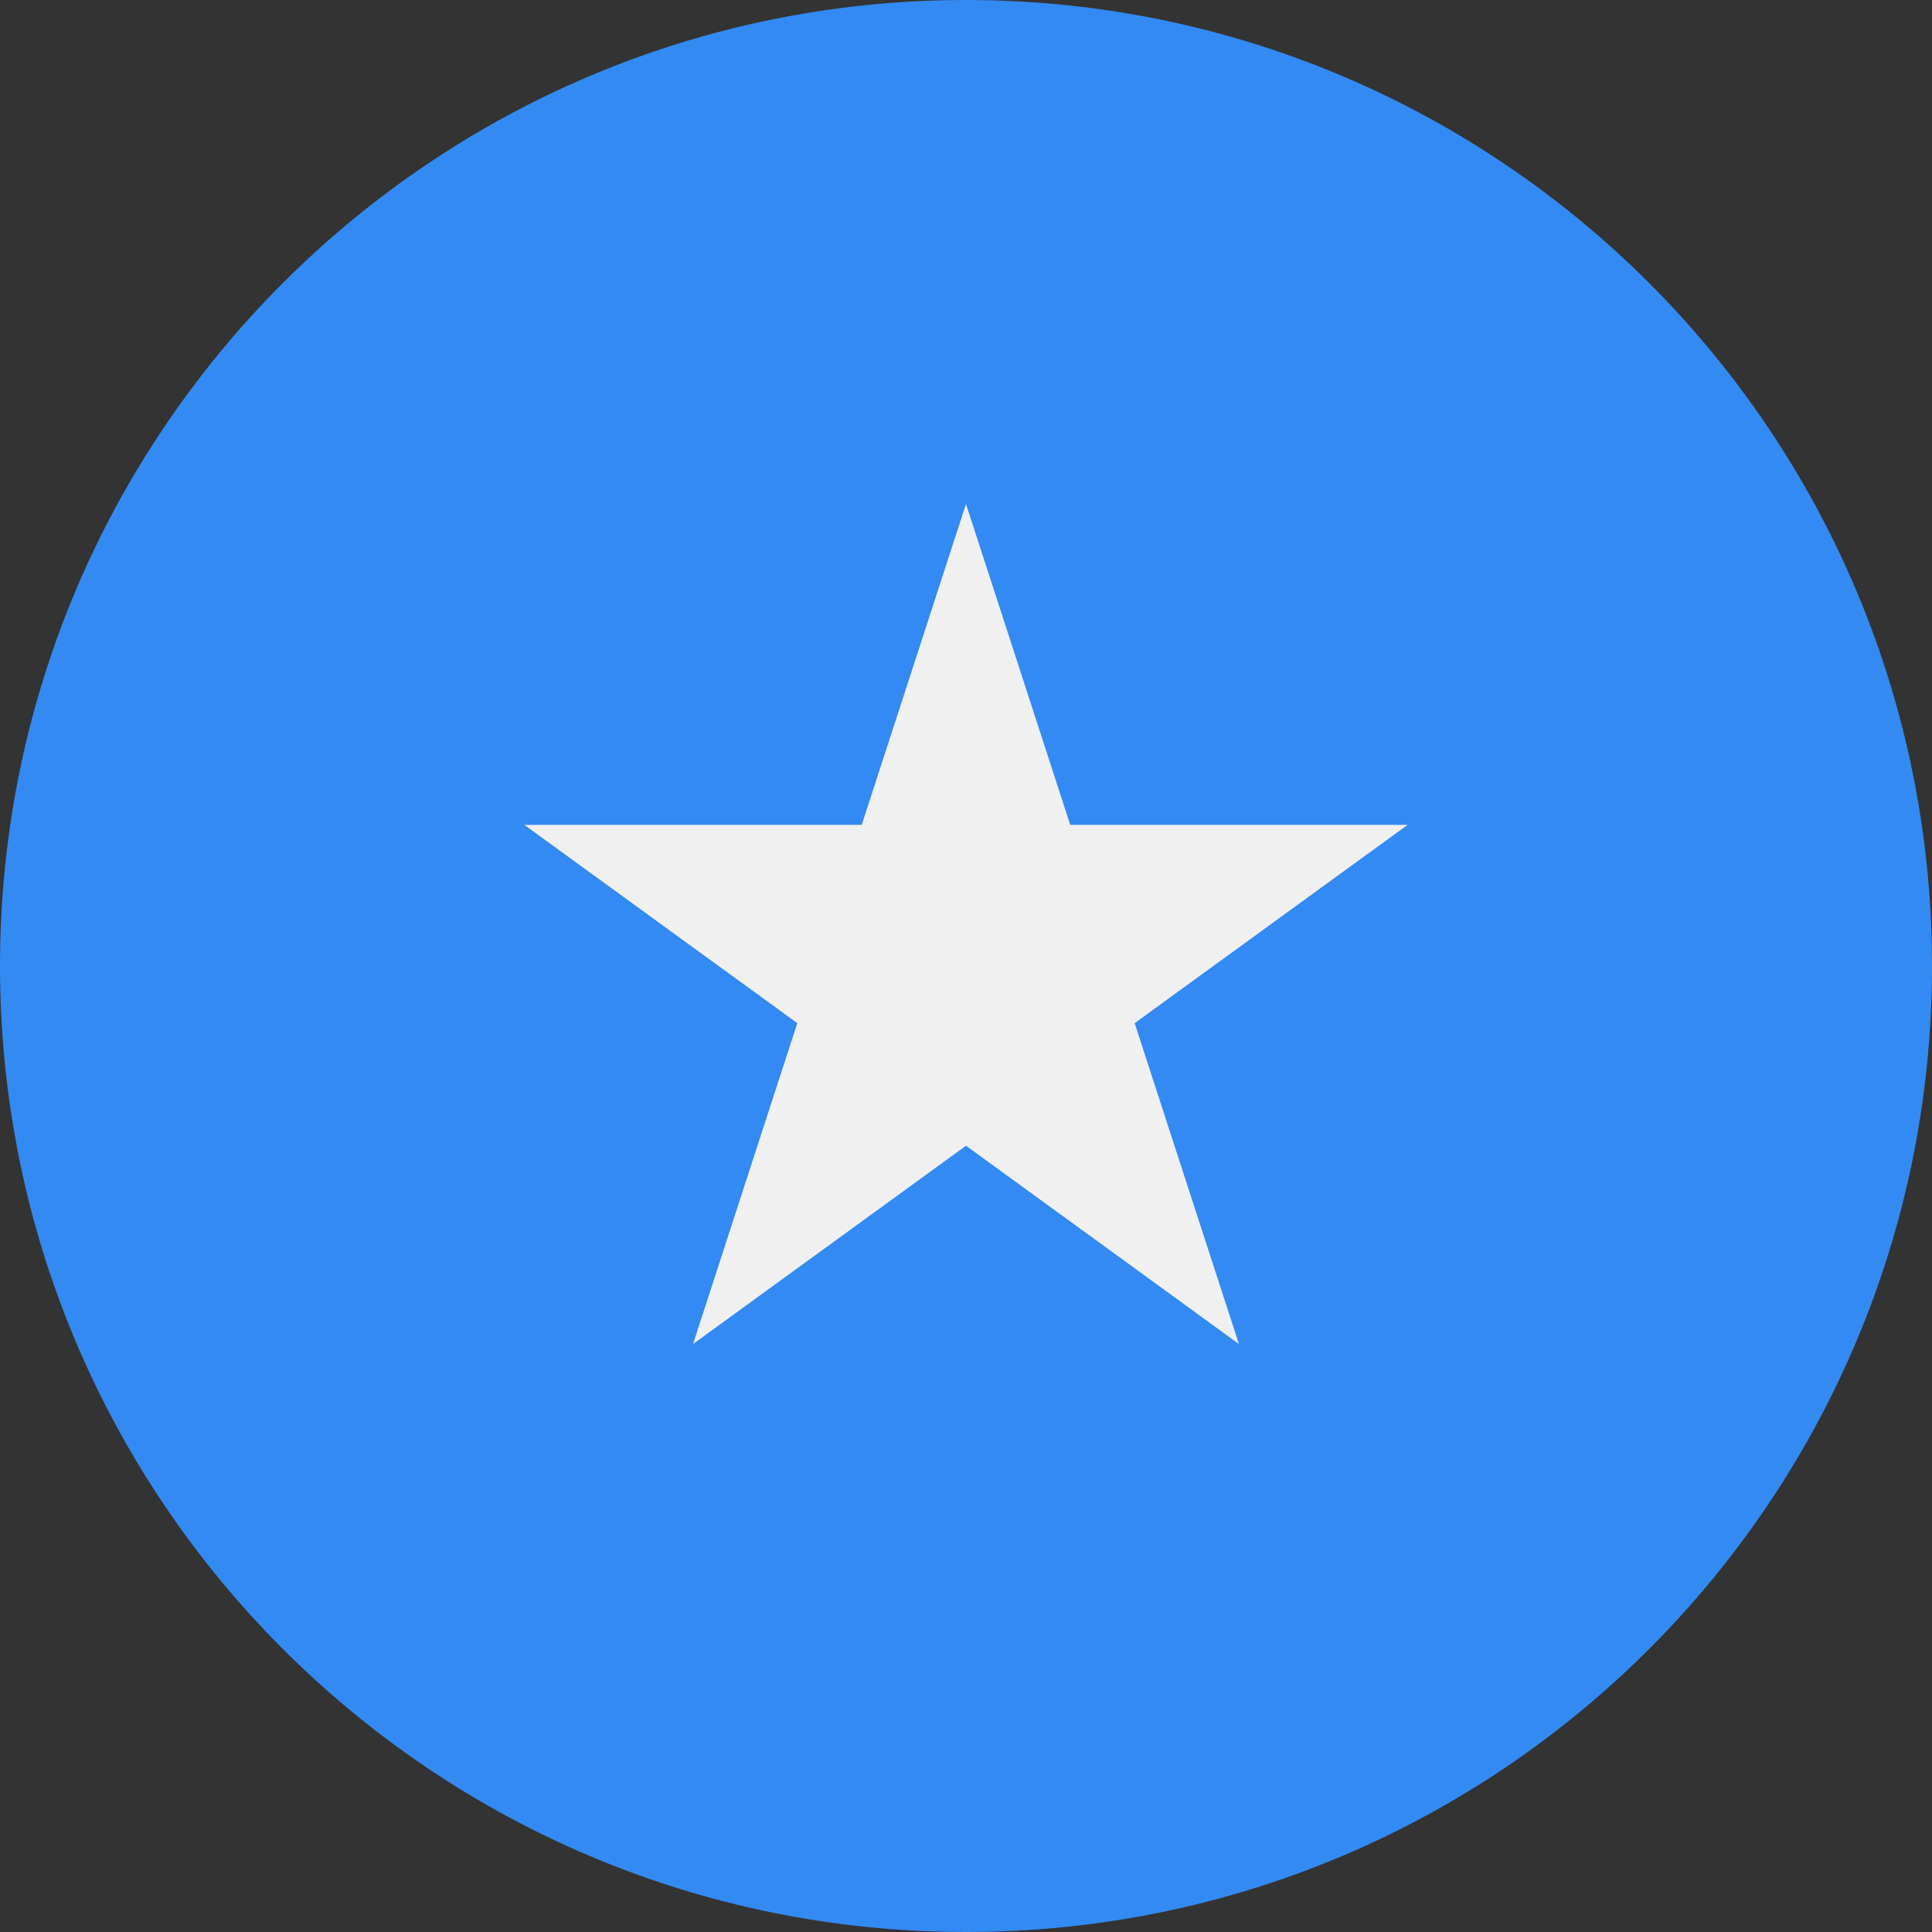 <svg width="40" height="40" viewBox="0 0 40 40" fill="none" xmlns="http://www.w3.org/2000/svg">
<rect x="0" y="0" width="40" height="40" fill="#333333" stroke="none"/>
<g clip-path="url(#clip0_4893_3432)">
<path d="M20 40C31.046 40 40 31.046 40 20C40 8.955 31.046 0 20 0C8.954 0 0 8.955 0 20C0 31.046 8.954 40 20 40Z" fill="#338AF3"/>
<path d="M20 10.435L22.158 17.078H29.143L23.492 21.183L25.65 27.826L20 23.721L14.349 27.826L16.507 21.183L10.856 17.078H17.841L20 10.435Z" fill="#F0F0F0"/>
</g>
<defs>
<clipPath id="clip0_4893_3432">
<rect width="40" height="40" fill="white"/>
</clipPath>
</defs>
</svg>

